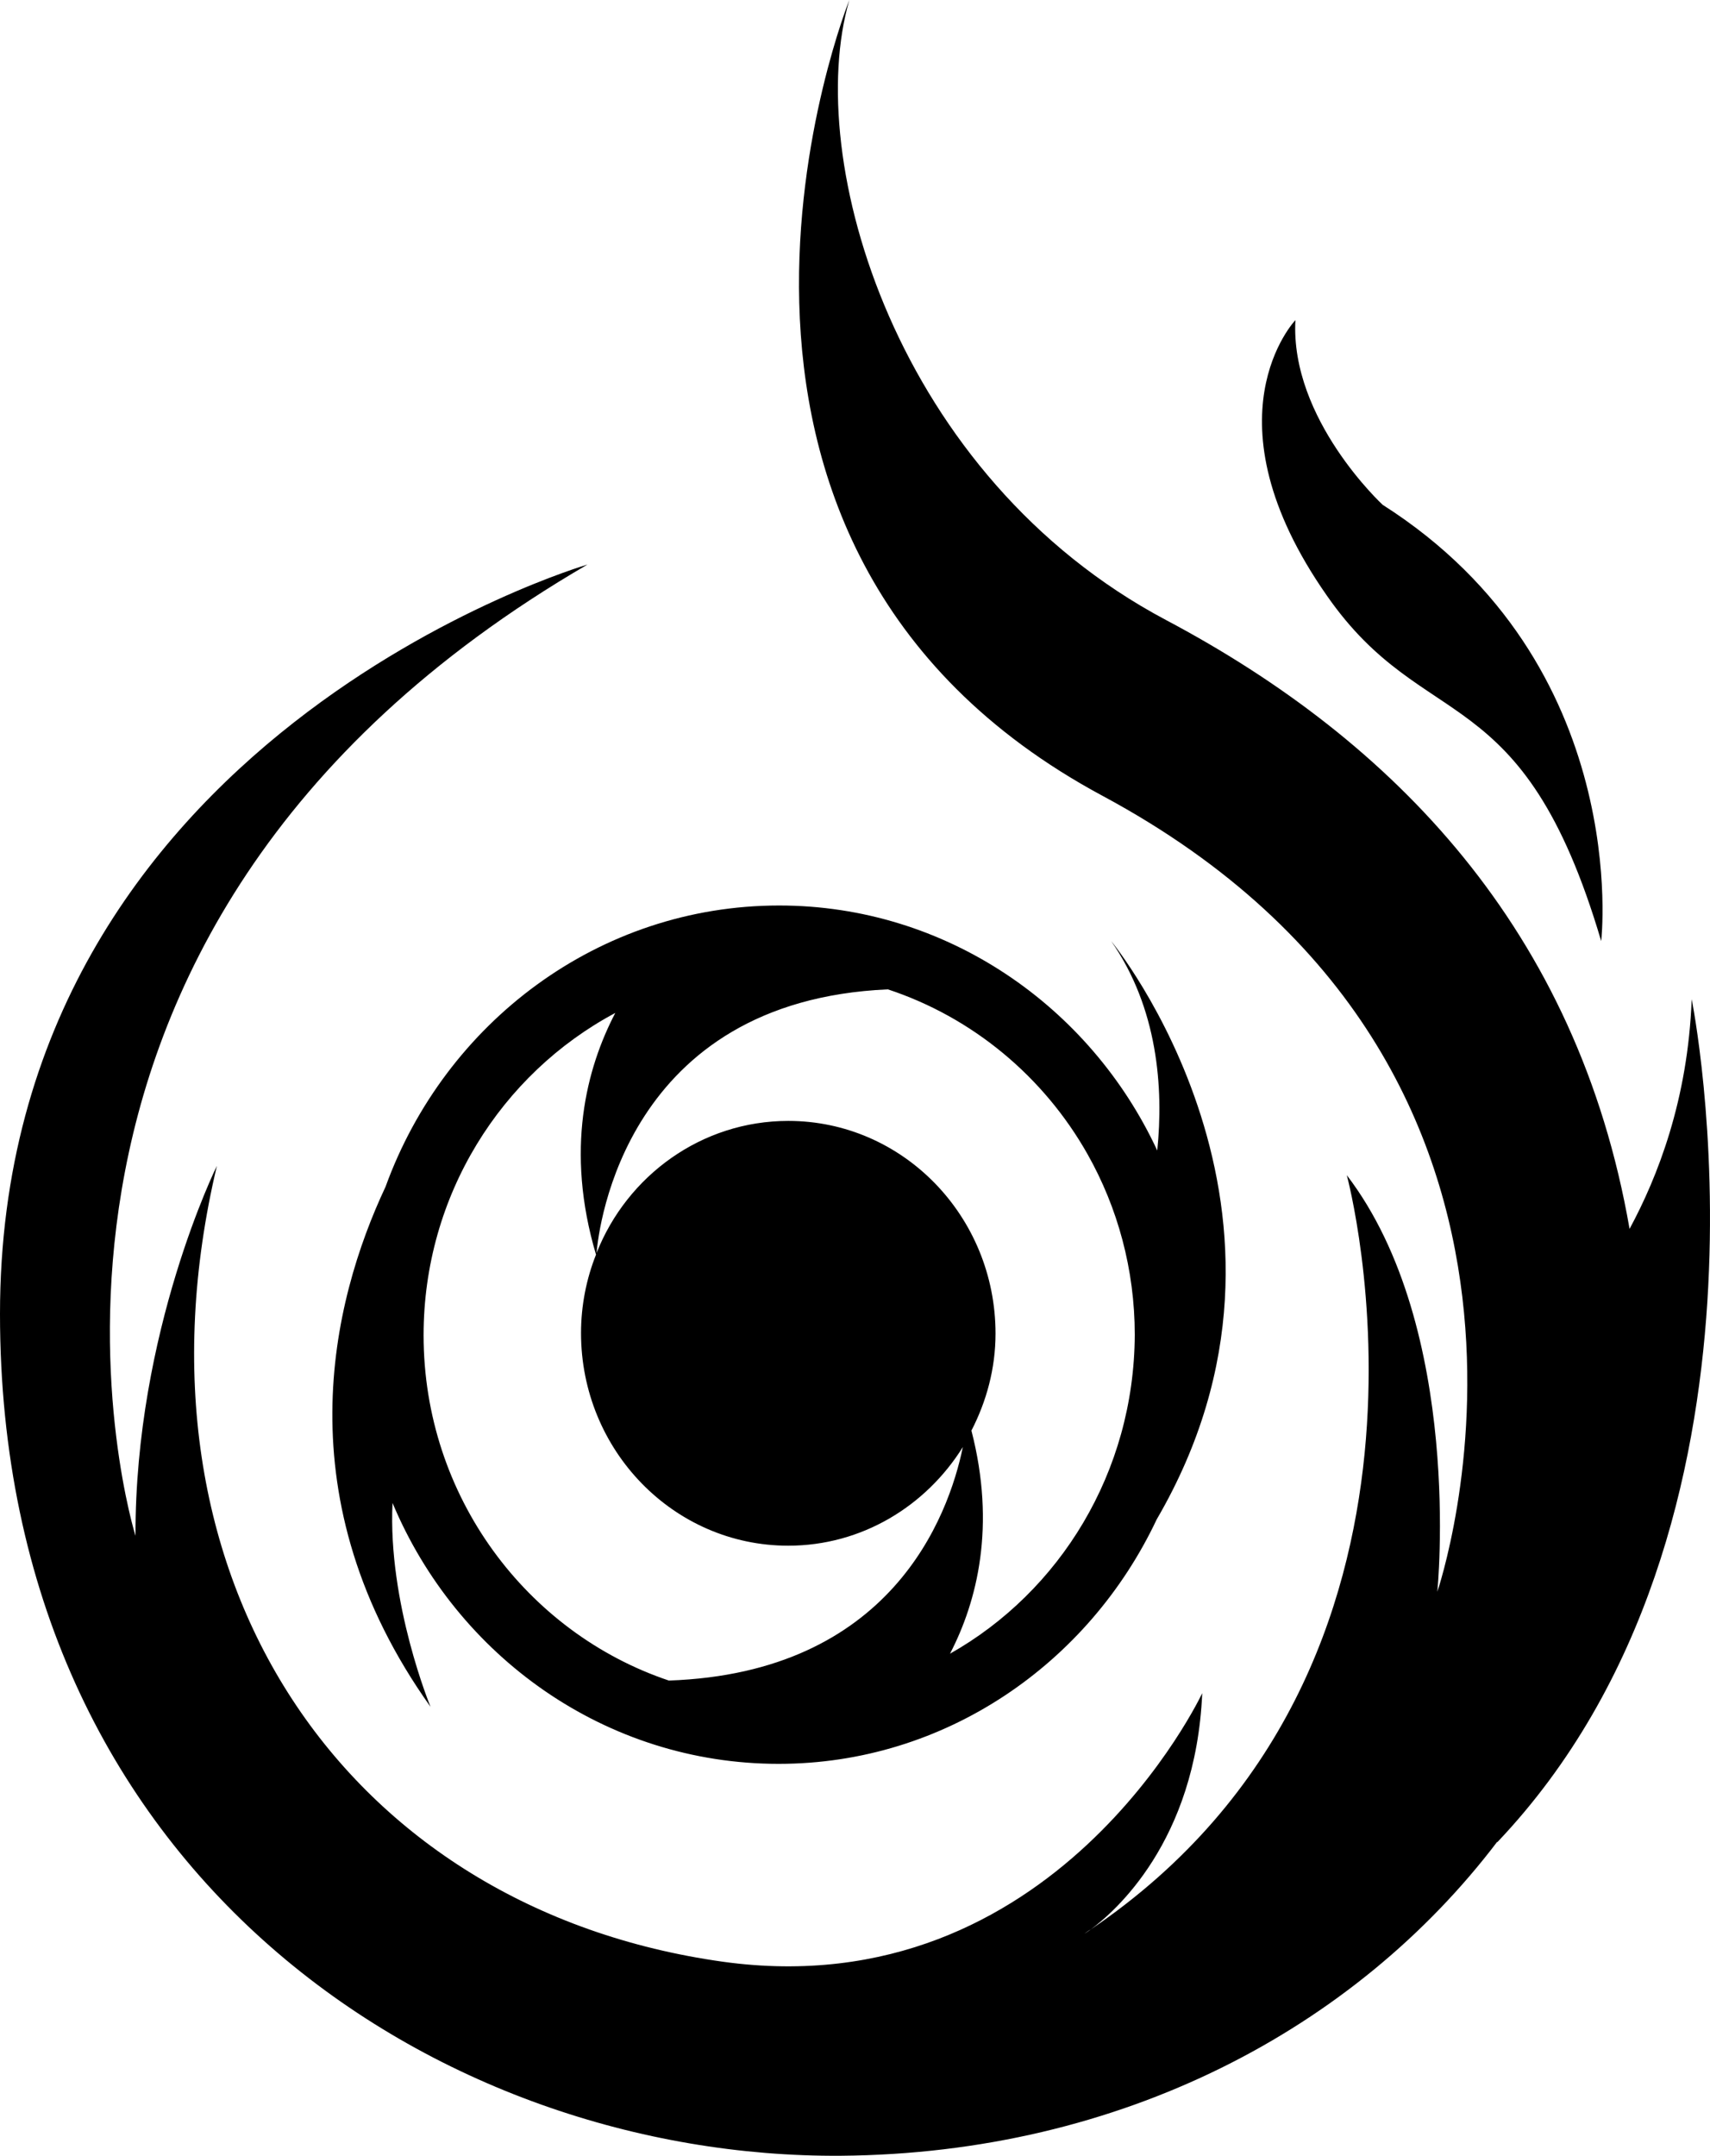 <svg width="73" height="92" viewBox="0 0 73 92" fill="none" xmlns="http://www.w3.org/2000/svg">
<path fill-rule="evenodd" clip-rule="evenodd" d="M33.263 38.643C25.559 38.643 18.997 43.649 16.46 50.643C14.151 55.555 12.071 63.999 18.38 72.841C18.38 72.841 16.551 68.42 16.757 64.14C19.5 70.689 25.856 75.274 33.24 75.274C40.35 75.274 46.477 70.993 49.38 64.841C56.993 51.789 47.437 40.163 47.437 40.163C49.426 43.017 49.677 46.432 49.403 49.099C46.545 42.947 40.395 38.643 33.263 38.643ZM28.553 71.719C22.495 69.684 18.083 63.859 18.083 56.982C18.083 51.017 21.398 45.824 26.267 43.228C25.033 45.59 24.118 49.076 25.444 53.543C25.033 54.573 24.804 55.719 24.804 56.888C24.804 61.894 28.759 65.964 33.651 65.964C36.783 65.964 39.527 64.28 41.104 61.754C40.487 64.748 38.018 71.391 28.553 71.719ZM40.556 70.573C41.721 68.327 42.522 65.122 41.47 61.052C42.11 59.812 42.499 58.409 42.499 56.912C42.499 51.906 38.544 47.836 33.651 47.836C29.948 47.836 26.77 50.175 25.467 53.473C25.559 52.374 26.702 42.713 37.904 42.222C41.516 43.415 44.556 45.941 46.431 49.263C47.711 51.532 48.443 54.175 48.443 56.959C48.42 62.83 45.242 67.929 40.556 70.573ZM68.355 40.163C68.355 40.163 69.726 28.351 59.027 21.544C59.027 21.544 55.072 17.895 55.301 13.661C55.301 13.661 51.323 17.824 56.65 25.427C60.833 31.438 64.994 28.795 68.355 40.163ZM72.218 42.643C72.058 46.947 70.755 50.245 69.566 52.444C67.349 39.672 59.484 31.602 49.769 26.456C38.269 20.351 34.269 6.83 36.258 0C36.258 0 26.953 23.158 47.071 33.965C68.972 45.731 61.359 67.929 61.359 67.929C61.359 67.929 62.502 56.701 57.495 50.152C57.495 50.152 63.165 71.087 46.568 82.338C46.408 82.455 46.294 82.526 46.294 82.526C46.385 82.455 46.477 82.385 46.568 82.338C47.551 81.613 51.049 78.619 51.323 72.257C51.323 72.257 45.036 85.683 30.862 83.719C14.791 81.473 5.075 67.391 9.259 49.754C9.259 49.754 5.761 56.818 5.784 65.543C5.784 65.543 -2.218 39.976 25.079 24.093C25.079 24.093 0 31.415 0 56.07C0 80.069 18.837 92.116 35.892 91.999C47.871 91.906 57.861 86.572 63.919 78.596V78.619C76.767 65.099 72.218 42.643 72.218 42.643Z" fill="black"/>
</svg>